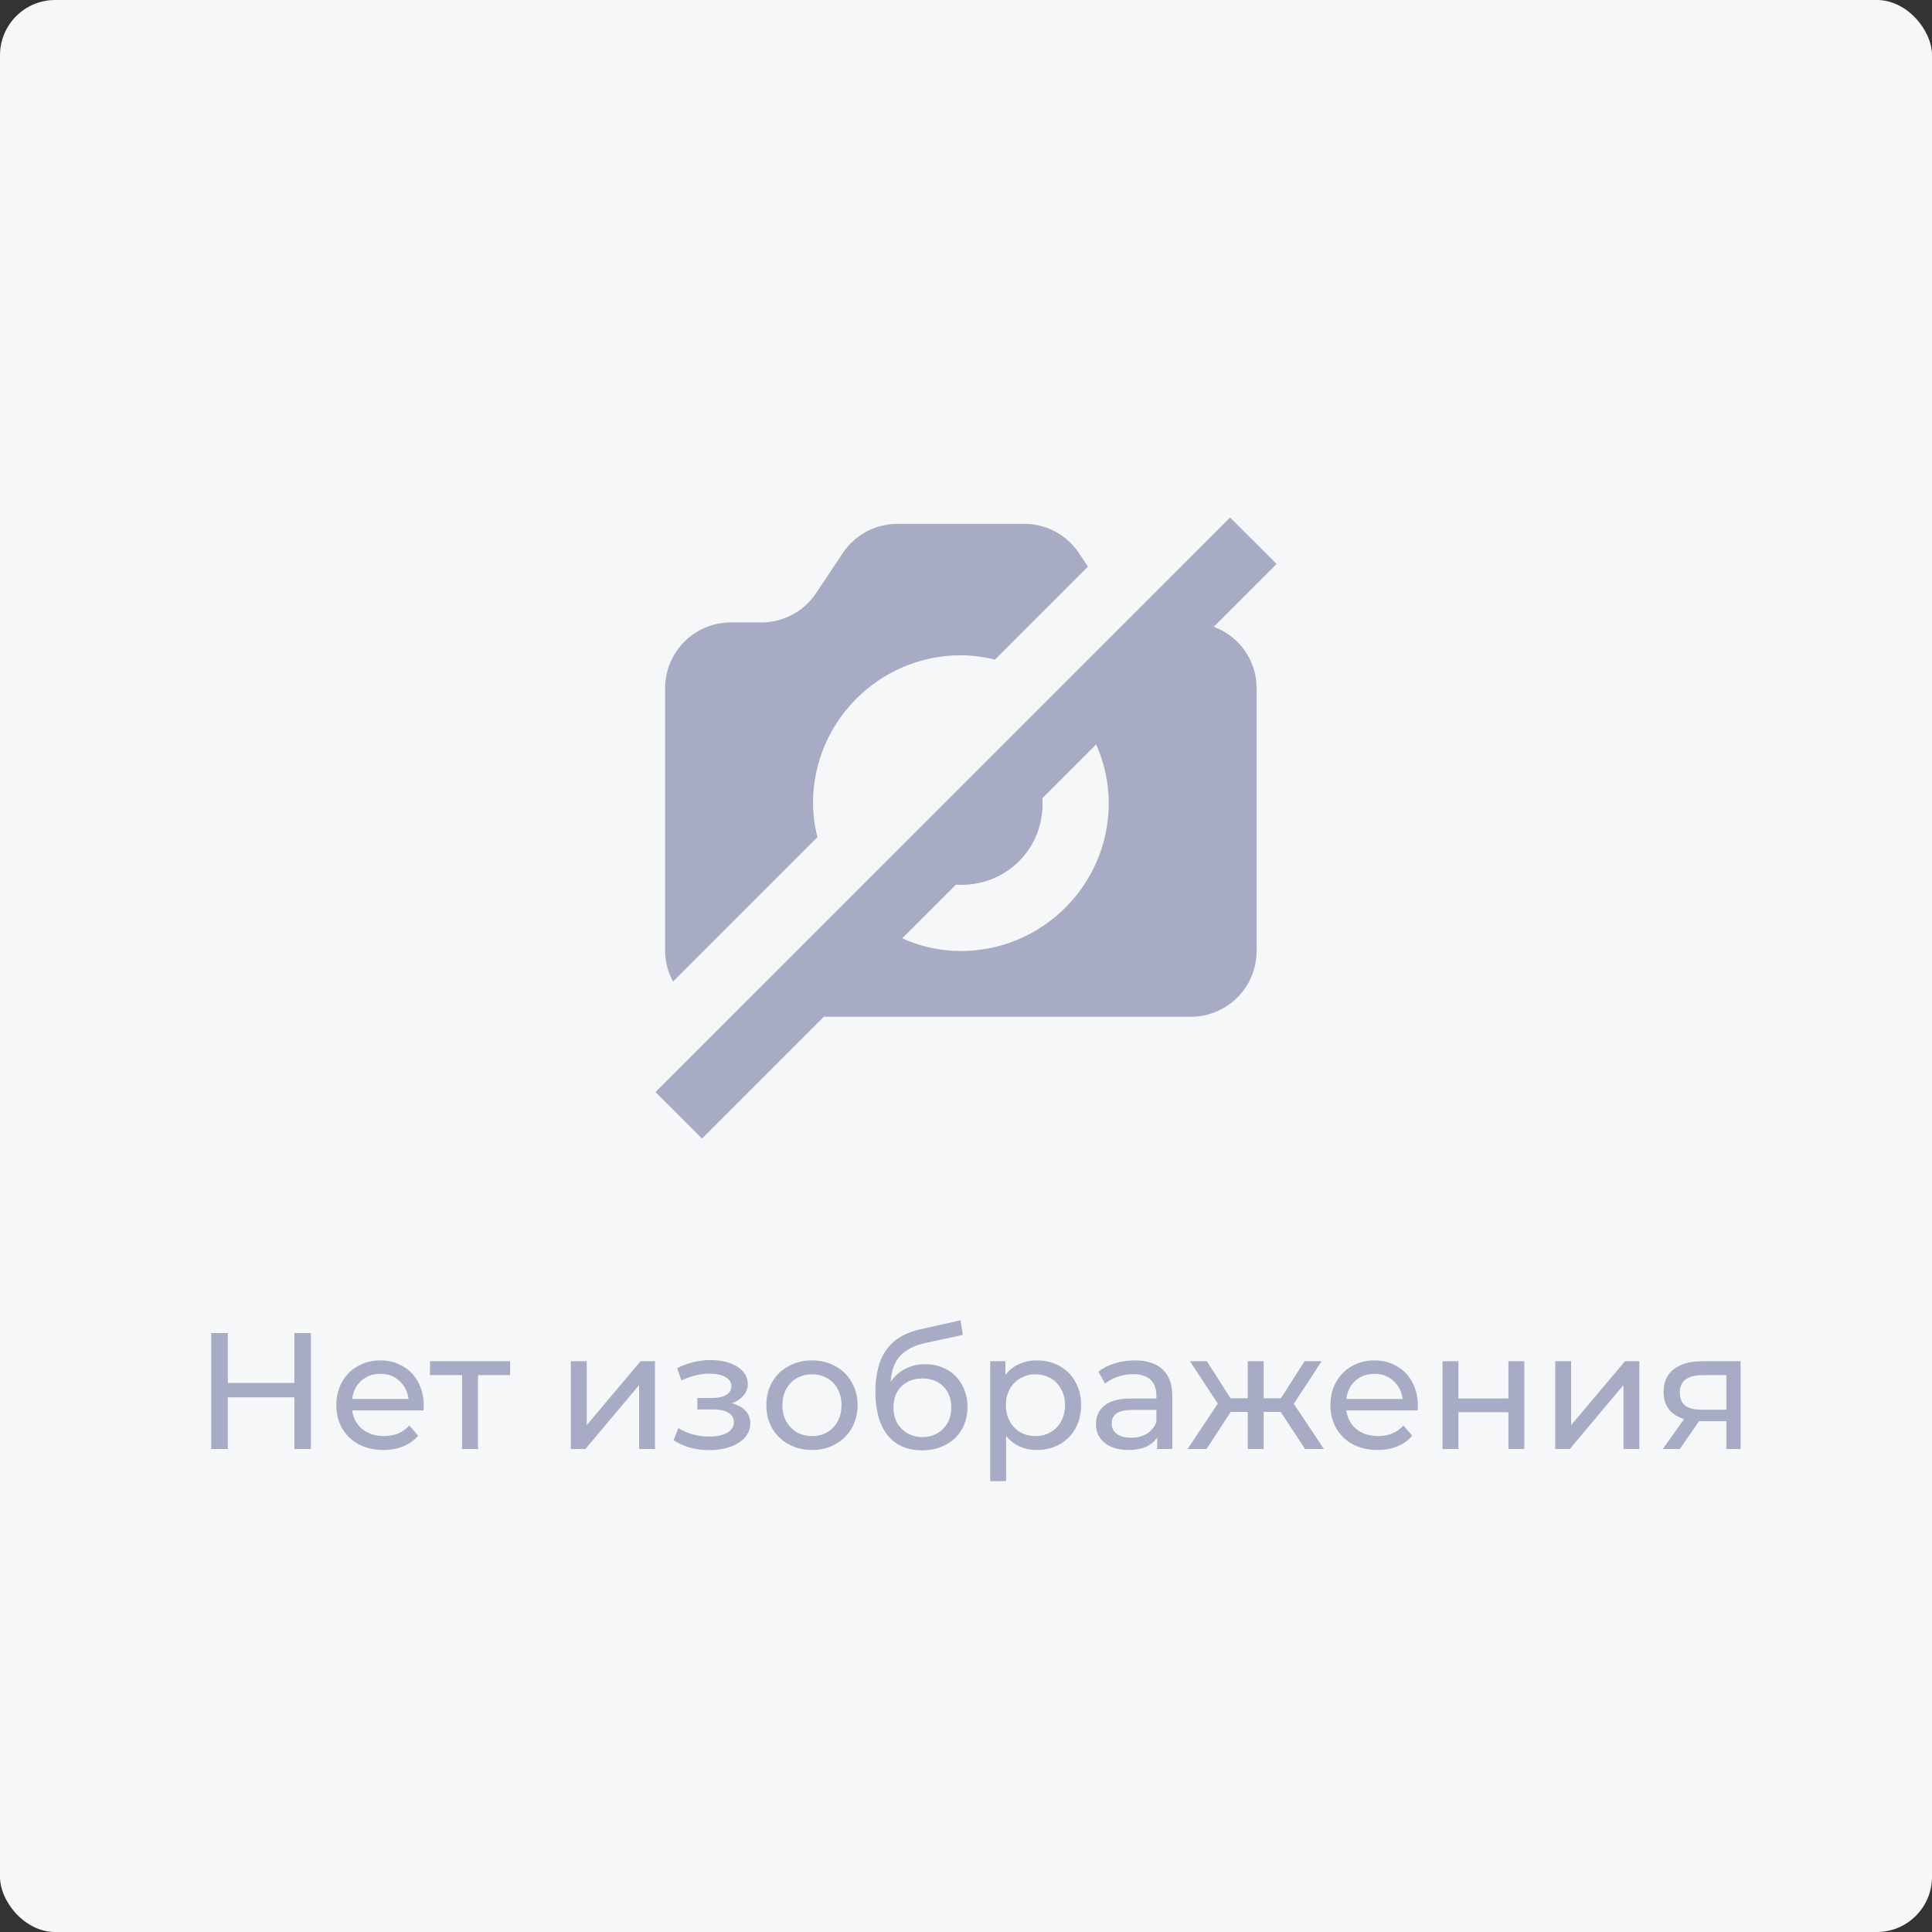 <svg width="140" height="140" viewBox="0 0 140 140" fill="none" xmlns="http://www.w3.org/2000/svg">
<rect x="0" y="0" width="140" height="140" fill="#333333" stroke="none"/>
<rect width="140" height="140" rx="4" fill="#F5F7F9"/>
<path d="M22.532 96.6V105H21.332V101.256H16.508V105H15.308V96.6H16.508V100.212H21.332V96.6H22.532ZM30.708 101.856C30.708 101.944 30.7 102.06 30.684 102.204H25.524C25.596 102.764 25.84 103.216 26.256 103.56C26.68 103.896 27.204 104.064 27.828 104.064C28.588 104.064 29.2 103.808 29.664 103.296L30.3 104.04C30.012 104.376 29.652 104.632 29.22 104.808C28.796 104.984 28.32 105.072 27.792 105.072C27.12 105.072 26.524 104.936 26.004 104.664C25.484 104.384 25.08 103.996 24.792 103.5C24.512 103.004 24.372 102.444 24.372 101.82C24.372 101.204 24.508 100.648 24.78 100.152C25.06 99.656 25.44 99.272 25.92 99C26.408 98.72 26.956 98.58 27.564 98.58C28.172 98.58 28.712 98.72 29.184 99C29.664 99.272 30.036 99.656 30.3 100.152C30.572 100.648 30.708 101.216 30.708 101.856ZM27.564 99.552C27.012 99.552 26.548 99.72 26.172 100.056C25.804 100.392 25.588 100.832 25.524 101.376H29.604C29.54 100.84 29.32 100.404 28.944 100.068C28.576 99.724 28.116 99.552 27.564 99.552ZM36.965 99.648H34.637V105H33.485V99.648H31.157V98.64H36.965V99.648ZM41.366 98.64H42.518V103.272L46.418 98.64H47.462V105H46.31V100.368L42.422 105H41.366V98.64ZM53.037 101.688C53.461 101.8 53.789 101.98 54.021 102.228C54.253 102.476 54.369 102.784 54.369 103.152C54.369 103.528 54.241 103.864 53.985 104.16C53.729 104.448 53.373 104.676 52.917 104.844C52.469 105.004 51.965 105.084 51.405 105.084C50.933 105.084 50.469 105.024 50.013 104.904C49.565 104.776 49.165 104.596 48.813 104.364L49.161 103.488C49.465 103.68 49.813 103.832 50.205 103.944C50.597 104.048 50.993 104.1 51.393 104.1C51.937 104.1 52.369 104.008 52.689 103.824C53.017 103.632 53.181 103.376 53.181 103.056C53.181 102.76 53.049 102.532 52.785 102.372C52.529 102.212 52.165 102.132 51.693 102.132H50.529V101.304H51.609C52.041 101.304 52.381 101.228 52.629 101.076C52.877 100.924 53.001 100.716 53.001 100.452C53.001 100.164 52.853 99.94 52.557 99.78C52.269 99.62 51.877 99.54 51.381 99.54C50.749 99.54 50.081 99.704 49.377 100.032L49.065 99.144C49.841 98.752 50.653 98.556 51.501 98.556C52.013 98.556 52.473 98.628 52.881 98.772C53.289 98.916 53.609 99.12 53.841 99.384C54.073 99.648 54.189 99.948 54.189 100.284C54.189 100.596 54.085 100.876 53.877 101.124C53.669 101.372 53.389 101.56 53.037 101.688ZM58.844 105.072C58.212 105.072 57.644 104.932 57.14 104.652C56.636 104.372 56.24 103.988 55.952 103.5C55.672 103.004 55.532 102.444 55.532 101.82C55.532 101.196 55.672 100.64 55.952 100.152C56.24 99.656 56.636 99.272 57.14 99C57.644 98.72 58.212 98.58 58.844 98.58C59.476 98.58 60.04 98.72 60.536 99C61.04 99.272 61.432 99.656 61.712 100.152C62 100.64 62.144 101.196 62.144 101.82C62.144 102.444 62 103.004 61.712 103.5C61.432 103.988 61.04 104.372 60.536 104.652C60.04 104.932 59.476 105.072 58.844 105.072ZM58.844 104.064C59.252 104.064 59.616 103.972 59.936 103.788C60.264 103.596 60.52 103.332 60.704 102.996C60.888 102.652 60.98 102.26 60.98 101.82C60.98 101.38 60.888 100.992 60.704 100.656C60.52 100.312 60.264 100.048 59.936 99.864C59.616 99.68 59.252 99.588 58.844 99.588C58.436 99.588 58.068 99.68 57.74 99.864C57.42 100.048 57.164 100.312 56.972 100.656C56.788 100.992 56.696 101.38 56.696 101.82C56.696 102.26 56.788 102.652 56.972 102.996C57.164 103.332 57.42 103.596 57.74 103.788C58.068 103.972 58.436 104.064 58.844 104.064ZM67.047 98.856C67.639 98.856 68.167 98.988 68.631 99.252C69.095 99.516 69.455 99.884 69.711 100.356C69.975 100.82 70.107 101.352 70.107 101.952C70.107 102.568 69.967 103.116 69.687 103.596C69.415 104.068 69.027 104.436 68.523 104.7C68.027 104.964 67.459 105.096 66.819 105.096C65.739 105.096 64.903 104.728 64.311 103.992C63.727 103.248 63.435 102.204 63.435 100.86C63.435 99.556 63.703 98.536 64.239 97.8C64.775 97.056 65.595 96.564 66.699 96.324L69.603 95.676L69.771 96.732L67.095 97.308C66.263 97.492 65.643 97.804 65.235 98.244C64.827 98.684 64.595 99.316 64.539 100.14C64.811 99.732 65.163 99.416 65.595 99.192C66.027 98.968 66.511 98.856 67.047 98.856ZM66.843 104.136C67.251 104.136 67.611 104.044 67.923 103.86C68.243 103.676 68.491 103.424 68.667 103.104C68.843 102.776 68.931 102.404 68.931 101.988C68.931 101.356 68.739 100.848 68.355 100.464C67.971 100.08 67.467 99.888 66.843 99.888C66.219 99.888 65.711 100.08 65.319 100.464C64.935 100.848 64.743 101.356 64.743 101.988C64.743 102.404 64.831 102.776 65.007 103.104C65.191 103.424 65.443 103.676 65.763 103.86C66.083 104.044 66.443 104.136 66.843 104.136ZM75.125 98.58C75.741 98.58 76.293 98.716 76.781 98.988C77.269 99.26 77.649 99.64 77.921 100.128C78.201 100.616 78.341 101.18 78.341 101.82C78.341 102.46 78.201 103.028 77.921 103.524C77.649 104.012 77.269 104.392 76.781 104.664C76.293 104.936 75.741 105.072 75.125 105.072C74.669 105.072 74.249 104.984 73.865 104.808C73.489 104.632 73.169 104.376 72.905 104.04V107.328H71.753V98.64H72.857V99.648C73.113 99.296 73.437 99.032 73.829 98.856C74.221 98.672 74.653 98.58 75.125 98.58ZM75.029 104.064C75.437 104.064 75.801 103.972 76.121 103.788C76.449 103.596 76.705 103.332 76.889 102.996C77.081 102.652 77.177 102.26 77.177 101.82C77.177 101.38 77.081 100.992 76.889 100.656C76.705 100.312 76.449 100.048 76.121 99.864C75.801 99.68 75.437 99.588 75.029 99.588C74.629 99.588 74.265 99.684 73.937 99.876C73.617 100.06 73.361 100.32 73.169 100.656C72.985 100.992 72.893 101.38 72.893 101.82C72.893 102.26 72.985 102.652 73.169 102.996C73.353 103.332 73.609 103.596 73.937 103.788C74.265 103.972 74.629 104.064 75.029 104.064ZM82.224 98.58C83.104 98.58 83.776 98.796 84.24 99.228C84.712 99.66 84.948 100.304 84.948 101.16V105H83.856V104.16C83.664 104.456 83.388 104.684 83.028 104.844C82.676 104.996 82.256 105.072 81.768 105.072C81.056 105.072 80.484 104.9 80.052 104.556C79.628 104.212 79.416 103.76 79.416 103.2C79.416 102.64 79.62 102.192 80.028 101.856C80.436 101.512 81.084 101.34 81.972 101.34H83.796V101.112C83.796 100.616 83.652 100.236 83.364 99.972C83.076 99.708 82.652 99.576 82.092 99.576C81.716 99.576 81.348 99.64 80.988 99.768C80.628 99.888 80.324 100.052 80.076 100.26L79.596 99.396C79.924 99.132 80.316 98.932 80.772 98.796C81.228 98.652 81.712 98.58 82.224 98.58ZM81.96 104.184C82.4 104.184 82.78 104.088 83.1 103.896C83.42 103.696 83.652 103.416 83.796 103.056V102.168H82.02C81.044 102.168 80.556 102.496 80.556 103.152C80.556 103.472 80.68 103.724 80.928 103.908C81.176 104.092 81.52 104.184 81.96 104.184ZM92.806 102.312H91.57V105H90.418V102.312H89.182L87.43 105H86.062L88.246 101.712L86.23 98.64H87.454L89.17 101.328H90.418V98.64H91.57V101.328H92.818L94.534 98.64H95.77L93.754 101.724L95.938 105H94.57L92.806 102.312ZM102.743 101.856C102.743 101.944 102.735 102.06 102.719 102.204H97.559C97.631 102.764 97.875 103.216 98.291 103.56C98.715 103.896 99.239 104.064 99.863 104.064C100.623 104.064 101.235 103.808 101.699 103.296L102.335 104.04C102.047 104.376 101.687 104.632 101.255 104.808C100.831 104.984 100.355 105.072 99.827 105.072C99.155 105.072 98.559 104.936 98.039 104.664C97.519 104.384 97.115 103.996 96.827 103.5C96.547 103.004 96.407 102.444 96.407 101.82C96.407 101.204 96.543 100.648 96.815 100.152C97.095 99.656 97.475 99.272 97.955 99C98.443 98.72 98.991 98.58 99.599 98.58C100.207 98.58 100.747 98.72 101.219 99C101.699 99.272 102.071 99.656 102.335 100.152C102.607 100.648 102.743 101.216 102.743 101.856ZM99.599 99.552C99.047 99.552 98.583 99.72 98.207 100.056C97.839 100.392 97.623 100.832 97.559 101.376H101.639C101.575 100.84 101.355 100.404 100.979 100.068C100.611 99.724 100.151 99.552 99.599 99.552ZM104.53 98.64H105.682V101.34H109.306V98.64H110.458V105H109.306V102.336H105.682V105H104.53V98.64ZM112.698 98.64H113.85V103.272L117.75 98.64H118.794V105H117.642V100.368L113.754 105H112.698V98.64ZM126.13 98.64V105H125.098V102.984H123.25H123.118L121.726 105H120.49L122.038 102.828C121.558 102.684 121.19 102.448 120.934 102.12C120.678 101.784 120.55 101.368 120.55 100.872C120.55 100.144 120.798 99.592 121.294 99.216C121.79 98.832 122.474 98.64 123.346 98.64H126.13ZM121.726 100.908C121.726 101.332 121.858 101.648 122.122 101.856C122.394 102.056 122.798 102.156 123.334 102.156H125.098V99.648H123.382C122.278 99.648 121.726 100.068 121.726 100.908Z" fill="#A7ABC3"/>
<path d="M59.23 60.67C59.04 59.873 58.914 59.053 58.914 58.199C58.914 52.291 63.721 47.484 69.629 47.484C70.483 47.484 71.305 47.61 72.102 47.8L78.841 41.062L78.186 40.081C77.303 38.755 75.814 37.959 74.224 37.959H65.033C63.442 37.959 61.954 38.755 61.071 40.081L59.137 42.983C58.254 44.307 56.766 45.103 55.175 45.103H52.961C50.33 45.103 48.198 47.236 48.198 49.865V68.914C48.198 69.719 48.417 70.464 48.77 71.13L59.23 60.67Z" fill="#A7ABC3"/>
<path d="M87.956 45.417L92.504 40.867L89.139 37.5L47.501 79.135L50.87 82.5L59.695 73.676H86.296C88.927 73.676 91.058 71.542 91.058 68.913V49.865C91.058 47.822 89.763 46.091 87.956 45.417ZM69.629 68.913C68.109 68.913 66.676 68.578 65.374 67.997L69.264 64.109C72.886 64.33 75.767 61.439 75.538 57.834L79.429 53.944C80.01 55.249 80.344 56.677 80.344 58.199C80.344 64.109 75.536 68.913 69.629 68.913Z" fill="#A7ABC3"/>
</svg>
